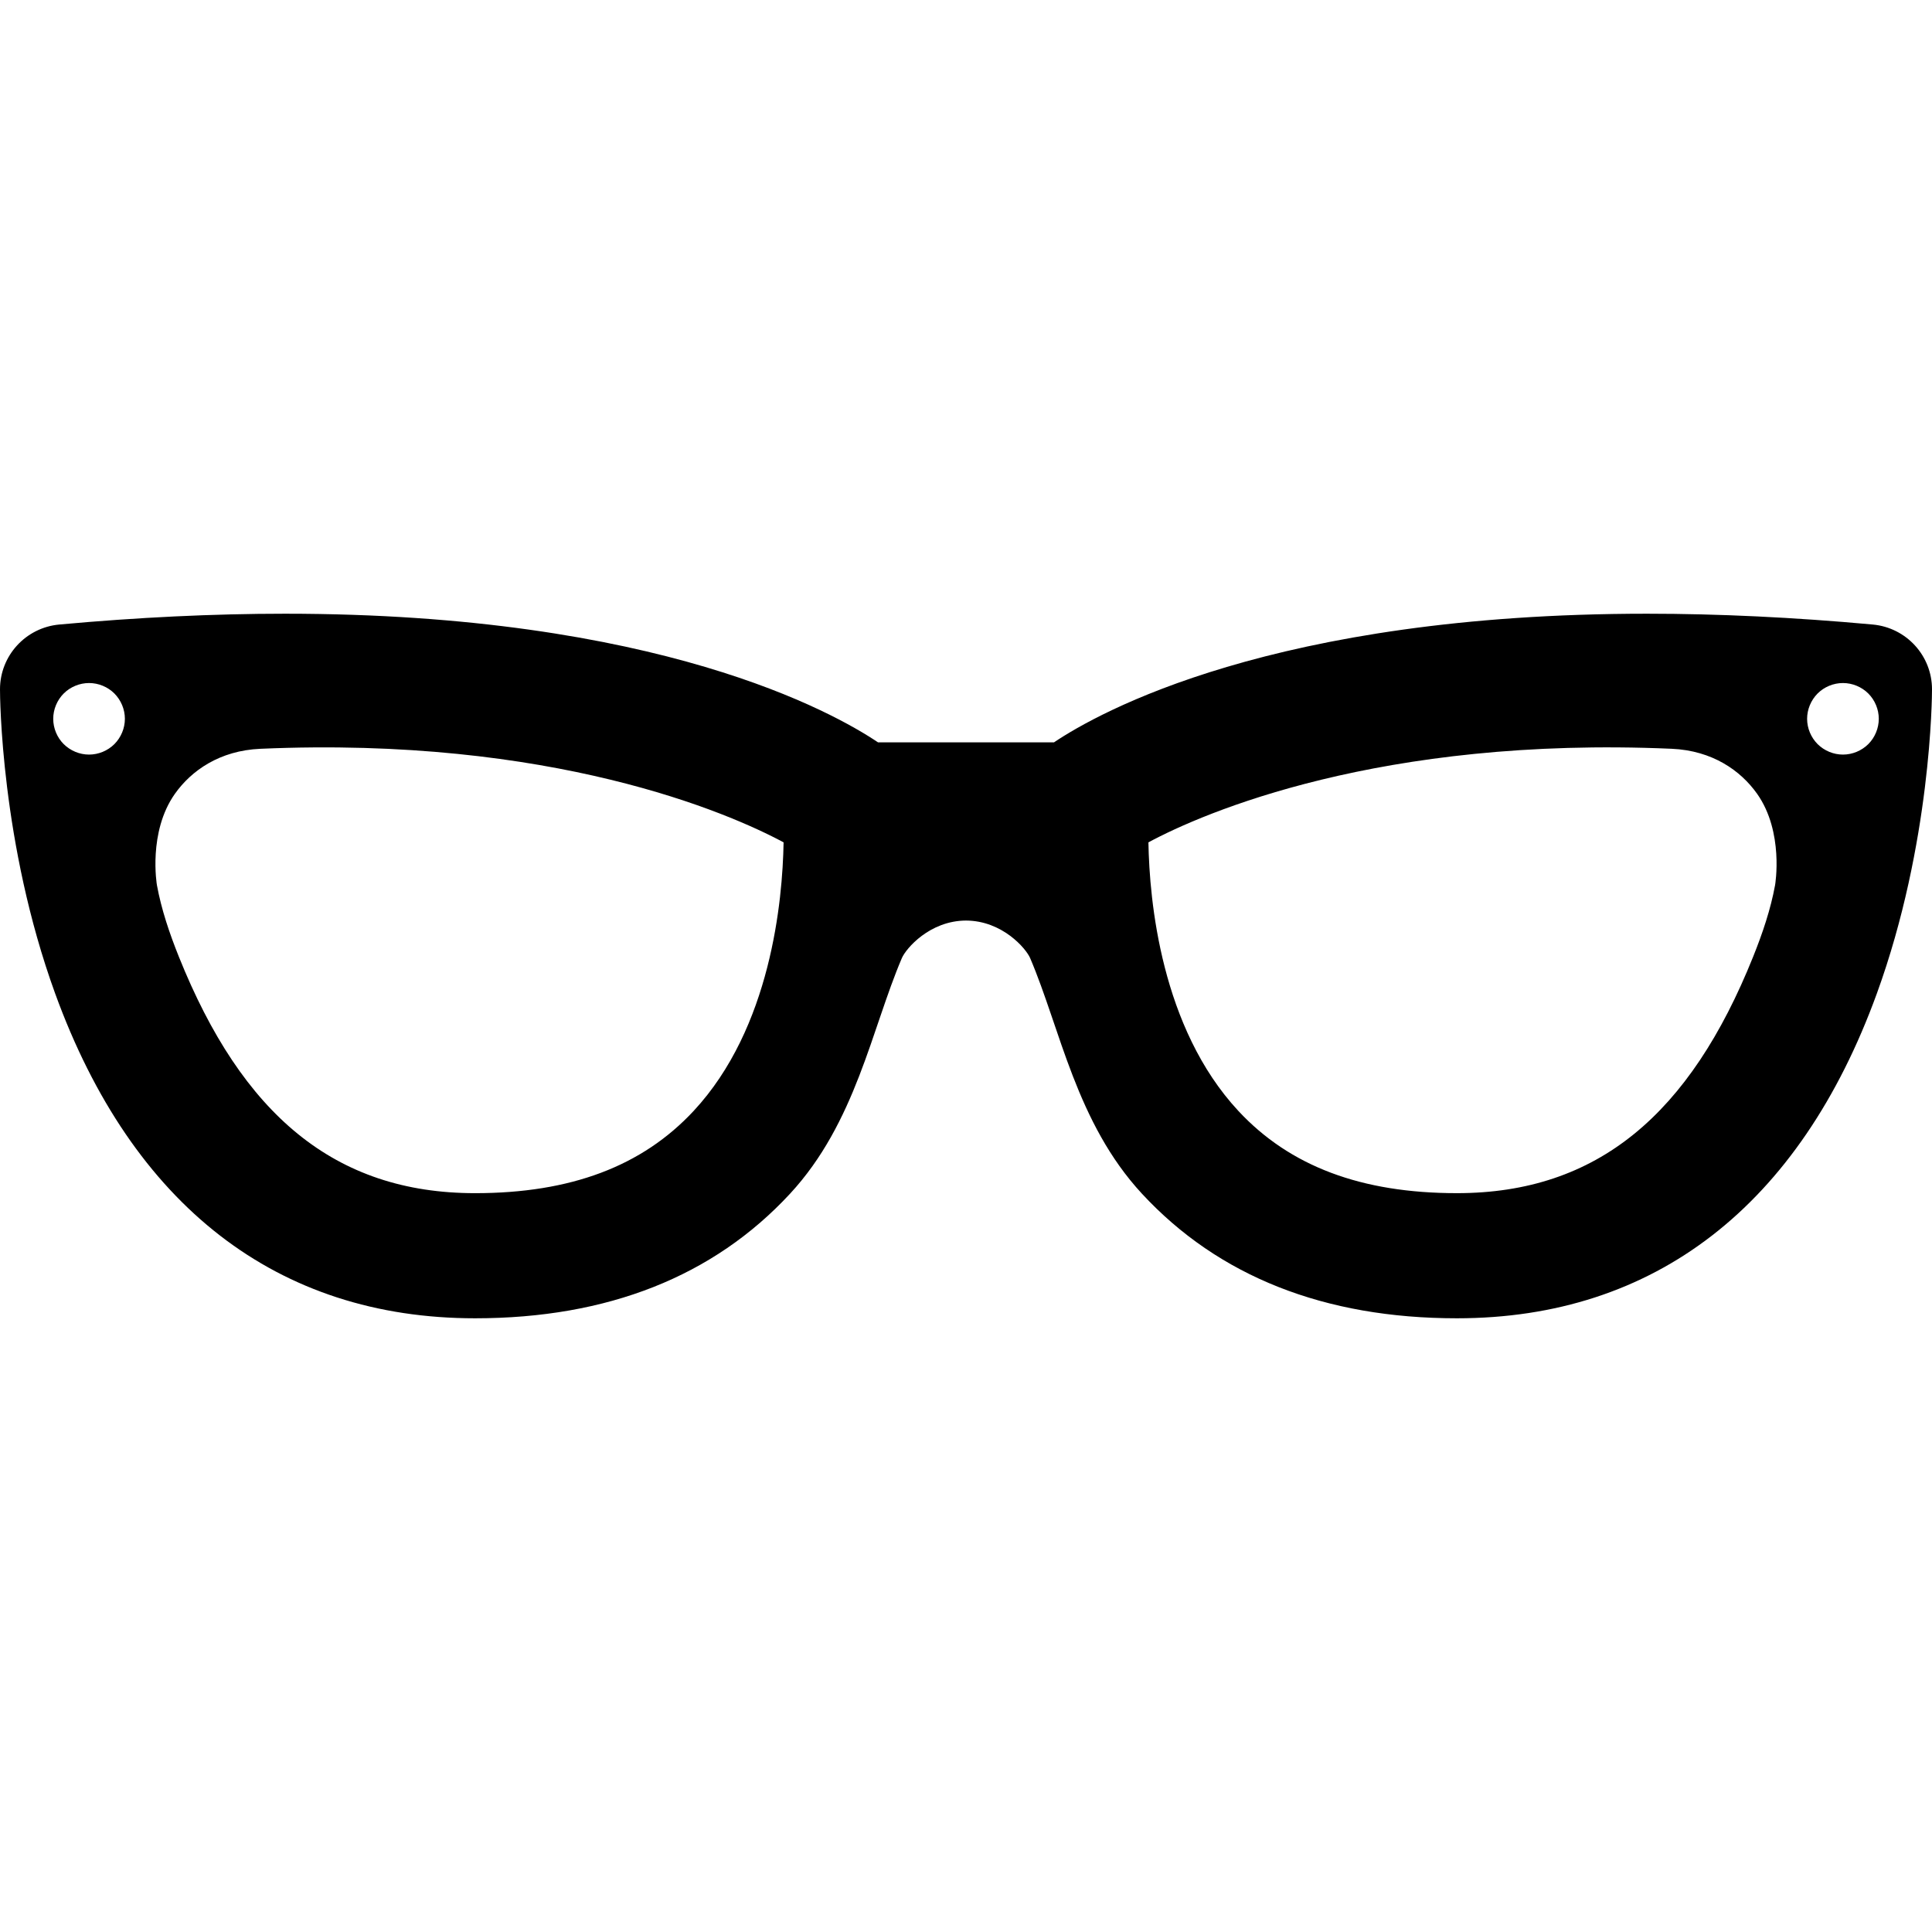 <?xml version="1.0" encoding="iso-8859-1"?>
<!-- Generator: Adobe Illustrator 18.0.0, SVG Export Plug-In . SVG Version: 6.00 Build 0)  -->
<!DOCTYPE svg PUBLIC "-//W3C//DTD SVG 1.1//EN" "http://www.w3.org/Graphics/SVG/1.1/DTD/svg11.dtd">
<svg version="1.1" id="Capa_1" xmlns="http://www.w3.org/2000/svg" xmlns:xlink="http://www.w3.org/1999/xlink" x="0px" y="0px"
	 viewBox="0 0 297 297" style="enable-background:new 0 0 297 297;" xml:space="preserve">
<path d="M287.883,96.006c-12.025-1.104-23.701-1.662-34.702-1.662c-57.425,0-84.374,15.219-91.151,19.773h-27.059
	c-6.777-4.555-33.727-19.773-91.151-19.773c-11.002,0-22.677,0.559-34.703,1.662C3.952,96.478,0,100.795,0,105.963
	c0,0.957,0.096,23.693,8.474,46.752c11.872,32.672,34.196,49.941,64.561,49.941c20.363,0,36.651-6.443,48.414-19.148
	c10.104-10.916,12.529-25.305,17.191-36.221c0.629-1.471,4.275-5.752,9.861-5.773c5.586,0.021,9.232,4.303,9.861,5.773
	c4.66,10.916,7.087,25.305,17.191,36.221c11.763,12.705,28.051,19.148,48.413,19.148c30.365,0,52.689-17.27,64.562-49.941
	c8.378-23.059,8.474-45.795,8.474-46.752C297,100.795,293.048,96.478,287.883,96.006z M17.586,114.39
	c-1.032,1.021-2.443,1.61-3.896,1.61c-1.452,0-2.865-0.59-3.896-1.61c-1.022-1.02-1.612-2.439-1.612-3.89
	c0-1.45,0.591-2.87,1.612-3.891c1.021-1.02,2.444-1.609,3.896-1.609c1.453,0,2.875,0.59,3.896,1.609
	c1.022,1.03,1.612,2.44,1.612,3.891C19.198,111.95,18.607,113.359,17.586,114.39z M106.628,170.783
	c-7.912,8.505-18.901,12.639-33.594,12.639c-21.628,0-35.825-12.151-45.532-36.331c-1.459-3.633-2.7-7.309-3.378-11.018
	c-0.015-0.078-1.39-8.172,2.761-14.041c2.524-3.567,6.876-6.649,13.139-6.923c44.761-1.956,72.012,9.841,80.434,14.386
	C120.305,138.471,118.513,158.008,106.628,170.783z M272.876,136.072c-0.678,3.709-1.919,7.386-3.378,11.018
	c-9.707,24.18-23.904,36.331-45.533,36.331c-14.691,0-25.681-4.134-33.593-12.639c-11.885-12.775-13.677-32.313-13.829-41.289
	c8.422-4.545,35.673-16.342,80.434-14.386c6.263,0.273,10.614,3.355,13.139,6.923C274.266,127.9,272.891,135.994,272.876,136.072z
	 M287.207,114.39c-1.031,1.021-2.444,1.61-3.897,1.61c-1.453,0-2.864-0.59-3.896-1.61c-1.021-1.03-1.613-2.439-1.613-3.89
	c0-1.45,0.592-2.86,1.613-3.891c1.021-1.02,2.443-1.609,3.896-1.609c1.452,0,2.875,0.59,3.897,1.609
	c1.021,1.021,1.612,2.44,1.612,3.891C288.819,111.95,288.228,113.37,287.207,114.39z"/>
<g>
</g>
<g>
</g>
<g>
</g>
<g>
</g>
<g>
</g>
<g>
</g>
<g>
</g>
<g>
</g>
<g>
</g>
<g>
</g>
<g>
</g>
<g>
</g>
<g>
</g>
<g>
</g>
<g>
</g>
</svg>
